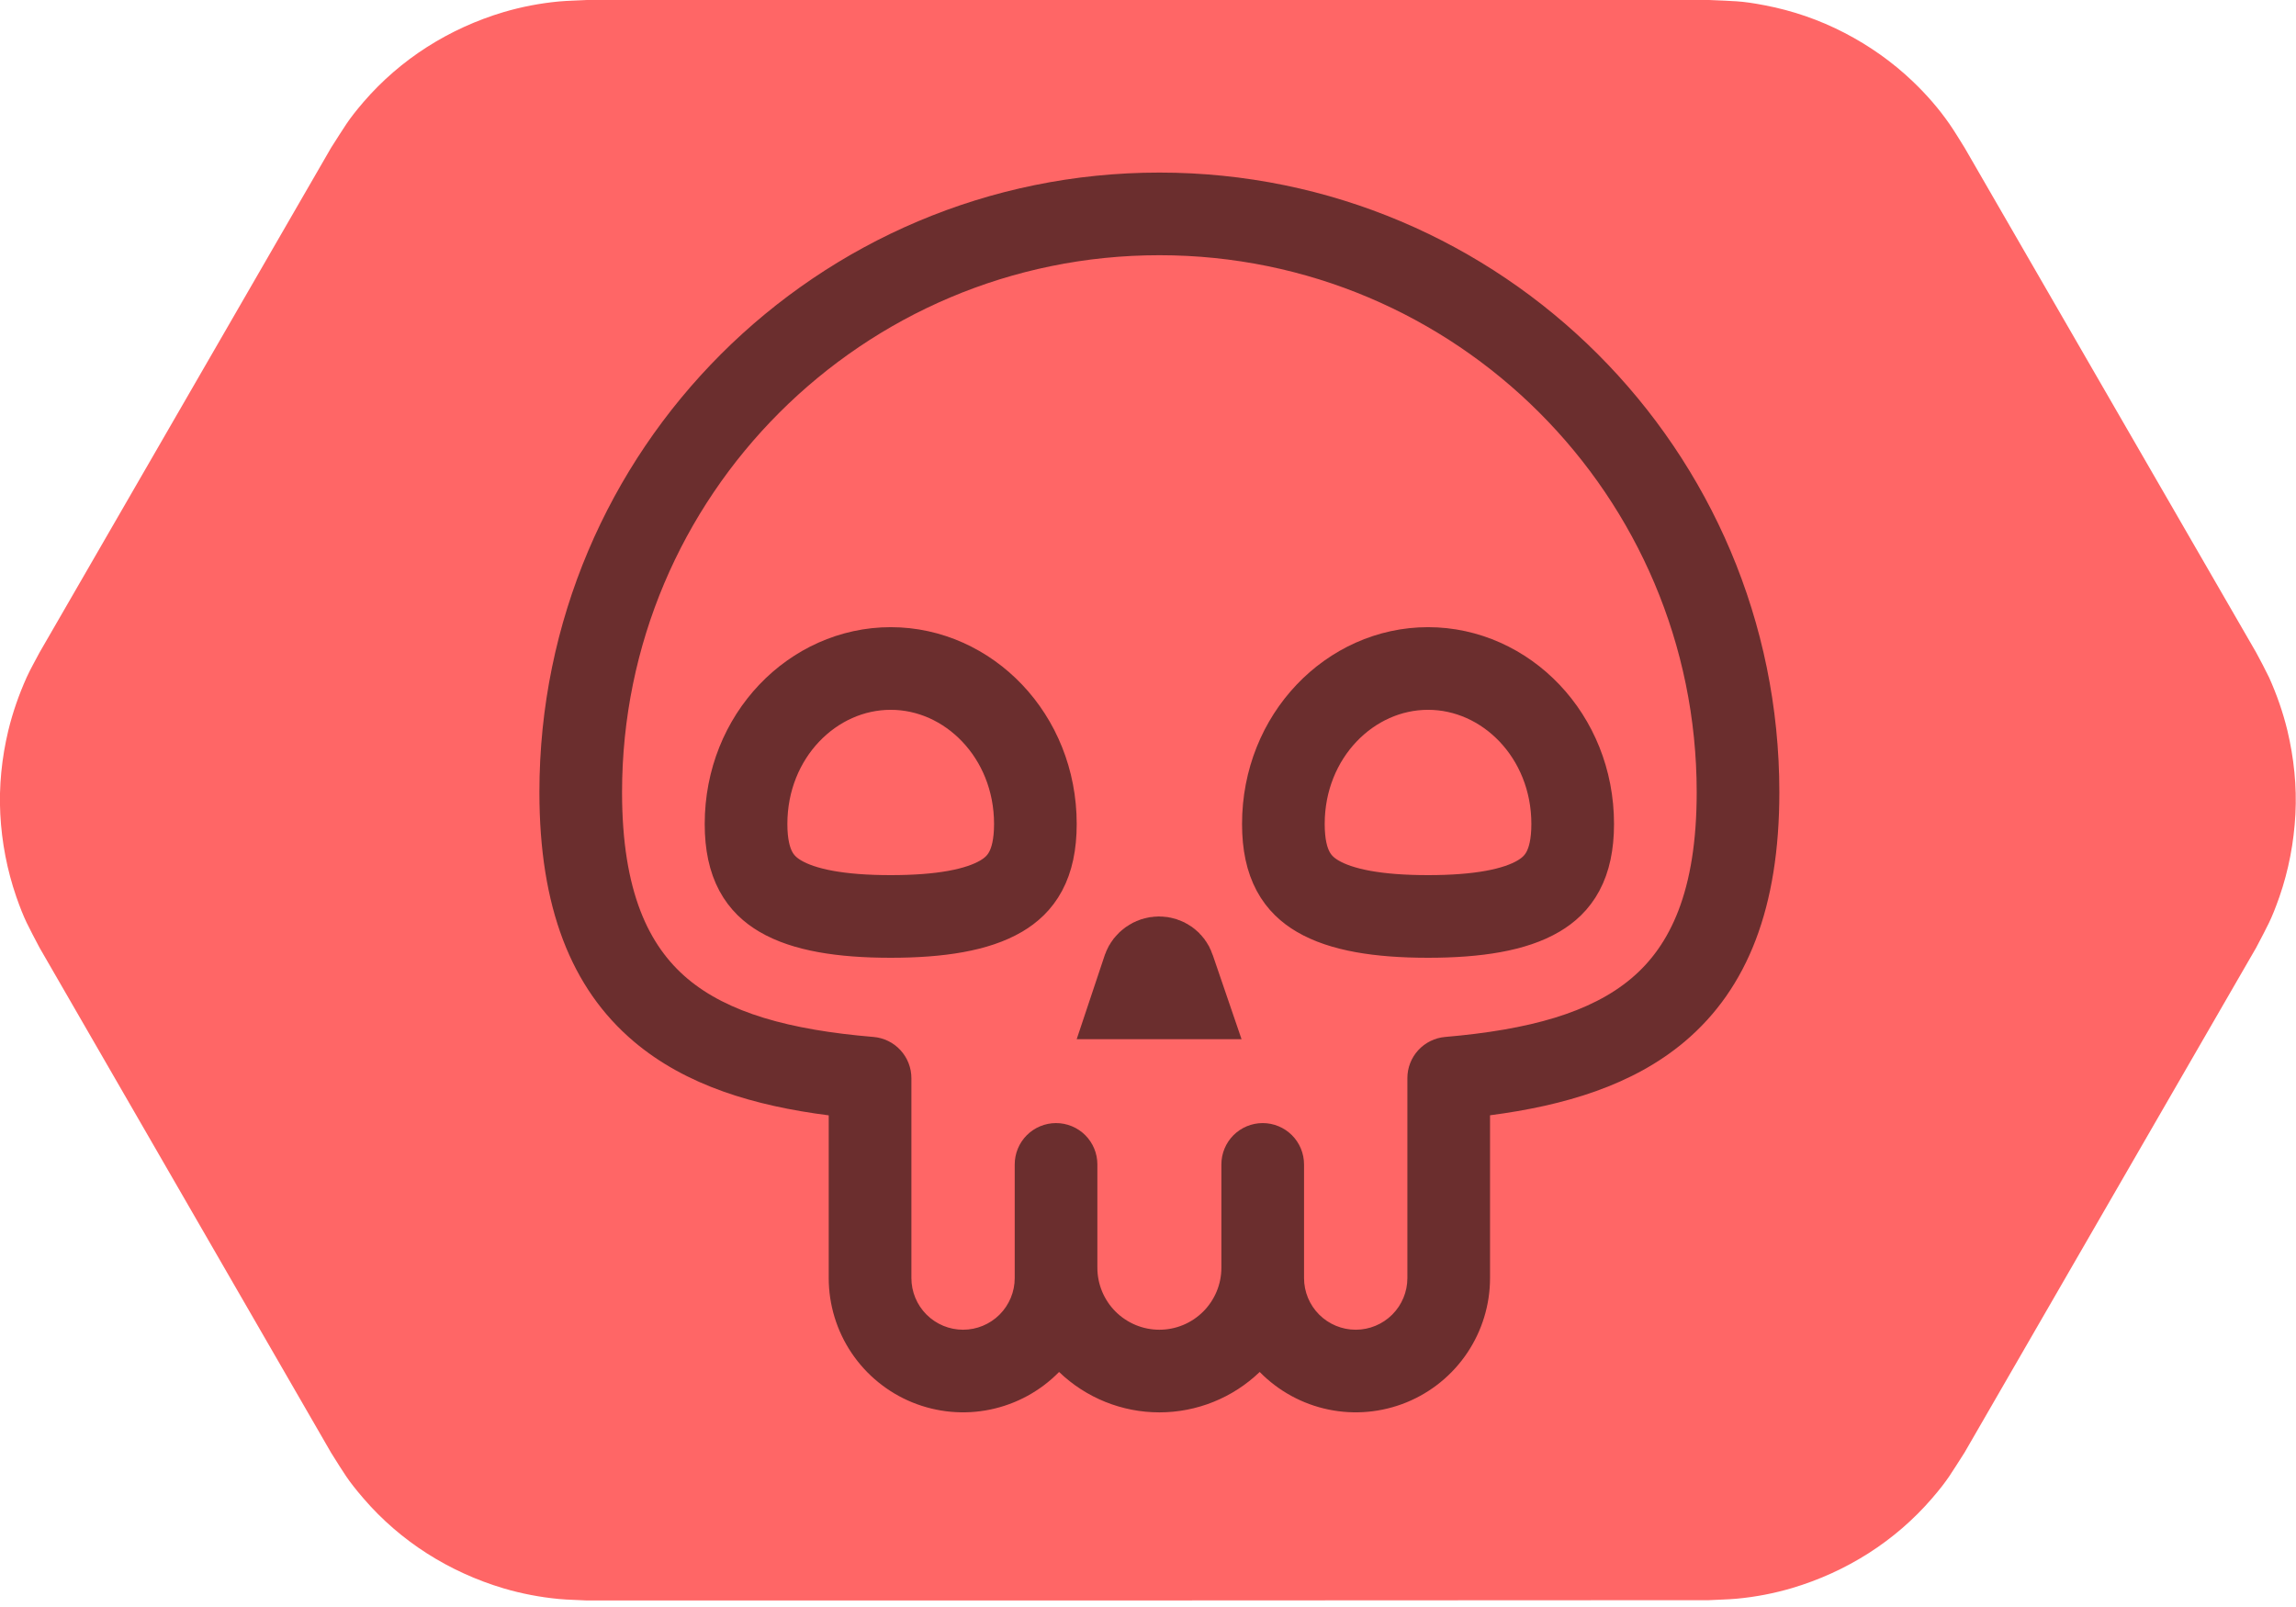 <svg width="100" height="70" viewBox="0 15 100 70" fill="none" xmlns="http://www.w3.org/2000/svg">
<g clip-path="url(#clip0_18775_1643)">
<g clip-path="url(#clip1_18775_1643)">
<path fill-rule="evenodd" clip-rule="evenodd" d="M25.563 84.716C25.151 84.69 24.752 84.69 24.341 84.651C23.53 84.574 22.72 84.42 21.935 84.188C20.764 83.841 19.632 83.326 18.603 82.67C17.574 82.014 16.634 81.204 15.837 80.277C15.129 79.454 15.001 79.197 14.422 78.283L1.724 56.284C1.222 55.319 1.068 55.087 0.708 54.058C0.309 52.9 0.077 51.691 0.013 50.469C-0.051 49.247 0.077 48.012 0.36 46.828C0.553 46.031 0.823 45.259 1.158 44.512C1.325 44.139 1.531 43.792 1.724 43.419L14.422 21.433C15.014 20.519 15.129 20.262 15.837 19.438C16.634 18.512 17.574 17.702 18.603 17.046C19.632 16.389 20.764 15.875 21.935 15.527C22.72 15.296 23.517 15.142 24.341 15.064C24.752 15.026 25.151 15.026 25.563 15H74.437C75.518 15.052 75.801 15.026 76.869 15.232C78.078 15.463 79.236 15.862 80.329 16.428C81.423 16.994 82.426 17.702 83.314 18.551C83.906 19.117 84.446 19.734 84.909 20.403C85.141 20.738 85.347 21.085 85.565 21.433L98.263 43.419C98.456 43.779 98.649 44.139 98.829 44.512C99.164 45.259 99.434 46.031 99.627 46.828C99.91 48.025 100.039 49.247 99.974 50.469C99.91 51.691 99.678 52.913 99.28 54.058C98.919 55.087 98.765 55.319 98.263 56.284L85.565 78.27C84.974 79.184 84.858 79.441 84.15 80.264C83.353 81.191 82.413 82.001 81.384 82.657C80.355 83.313 79.223 83.828 78.052 84.175C77.267 84.407 76.47 84.561 75.647 84.638C75.235 84.677 74.836 84.677 74.424 84.703C58.15 84.716 41.85 84.716 25.563 84.716Z" fill="#FF6666"/>
</g>
<path d="M50.478 56.72C50.773 56.72 51.021 56.899 51.114 57.172L51.115 57.177L51.556 58.466H49.393L49.825 57.172C49.919 56.914 50.186 56.72 50.478 56.72ZM38.794 44.119C42.182 44.119 45.095 47.052 45.095 50.891C45.095 52.704 44.459 53.53 43.609 54.032C42.576 54.641 40.96 54.92 38.794 54.92C36.629 54.92 35.013 54.64 33.981 54.031C33.131 53.529 32.493 52.703 32.493 50.891C32.494 47.05 35.406 44.119 38.794 44.119ZM62.197 44.119C65.585 44.119 68.497 47.05 68.497 50.891C68.497 52.703 67.861 53.529 67.011 54.031C65.979 54.641 64.362 54.92 62.197 54.92C60.031 54.92 58.416 54.641 57.383 54.032C56.533 53.53 55.896 52.704 55.896 50.891C55.896 47.052 58.809 44.119 62.197 44.119Z" stroke="#6B2E2E" stroke-width="3.6"/>
<path d="M23.493 49.511C23.493 34.605 35.587 22.517 50.496 22.517C65.405 22.517 77.498 34.605 77.498 49.511C77.498 54.502 76.127 58.045 73.381 60.366C71.111 62.283 68.127 63.159 64.897 63.581V70.672C64.897 71.834 64.55 72.97 63.901 73.935C63.253 74.899 62.332 75.649 61.255 76.088C60.179 76.526 58.996 76.635 57.858 76.398C56.72 76.162 55.678 75.592 54.865 74.762C53.691 75.891 52.125 76.522 50.496 76.522C48.867 76.522 47.301 75.891 46.127 74.762C45.314 75.592 44.272 76.162 43.133 76.398C41.995 76.635 40.813 76.526 39.736 76.088C38.66 75.649 37.739 74.899 37.09 73.935C36.441 72.97 36.095 71.834 36.094 70.672V63.584C32.863 63.17 29.88 62.292 27.61 60.371C24.865 58.049 23.493 54.502 23.493 49.511ZM53.196 65.721C53.196 65.244 53.386 64.786 53.723 64.448C54.061 64.111 54.519 63.921 54.996 63.921C55.474 63.921 55.931 64.111 56.269 64.448C56.607 64.786 56.796 65.244 56.796 65.721V70.672C56.796 71.268 57.033 71.841 57.455 72.263C57.877 72.685 58.45 72.922 59.047 72.922C59.643 72.922 60.216 72.685 60.638 72.263C61.06 71.841 61.297 71.268 61.297 70.672V61.964C61.296 61.513 61.465 61.079 61.77 60.746C62.075 60.414 62.493 60.208 62.942 60.169C66.615 59.854 69.29 59.107 71.057 57.613C72.731 56.2 73.898 53.84 73.898 49.511C73.898 36.594 63.417 26.117 50.496 26.117C37.574 26.117 27.093 36.594 27.093 49.511C27.093 53.84 28.26 56.205 29.934 57.622C31.702 59.116 34.377 59.861 38.044 60.169C38.494 60.207 38.914 60.412 39.219 60.745C39.525 61.077 39.695 61.512 39.695 61.964V70.672C39.695 71.268 39.932 71.841 40.354 72.263C40.776 72.685 41.348 72.922 41.945 72.922C42.542 72.922 43.114 72.685 43.536 72.263C43.958 71.841 44.195 71.268 44.195 70.672V65.721C44.195 65.244 44.385 64.786 44.722 64.448C45.06 64.111 45.518 63.921 45.995 63.921C46.473 63.921 46.931 64.111 47.268 64.448C47.606 64.786 47.795 65.244 47.795 65.721V70.222C47.795 70.938 48.08 71.624 48.586 72.131C49.093 72.637 49.779 72.922 50.496 72.922C51.212 72.922 51.899 72.637 52.405 72.131C52.911 71.624 53.196 70.938 53.196 70.222V65.721Z" fill="#6B2E2E"/>
</g>
<defs>
<clipPath id="clip0_18775_1643">
<rect width="100" height="100" fill="white"/>
</clipPath>
<clipPath id="clip1_18775_1643">
<rect width="100" height="69.716" fill="white" transform="translate(0 15)"/>
</clipPath>
</defs>
</svg>
